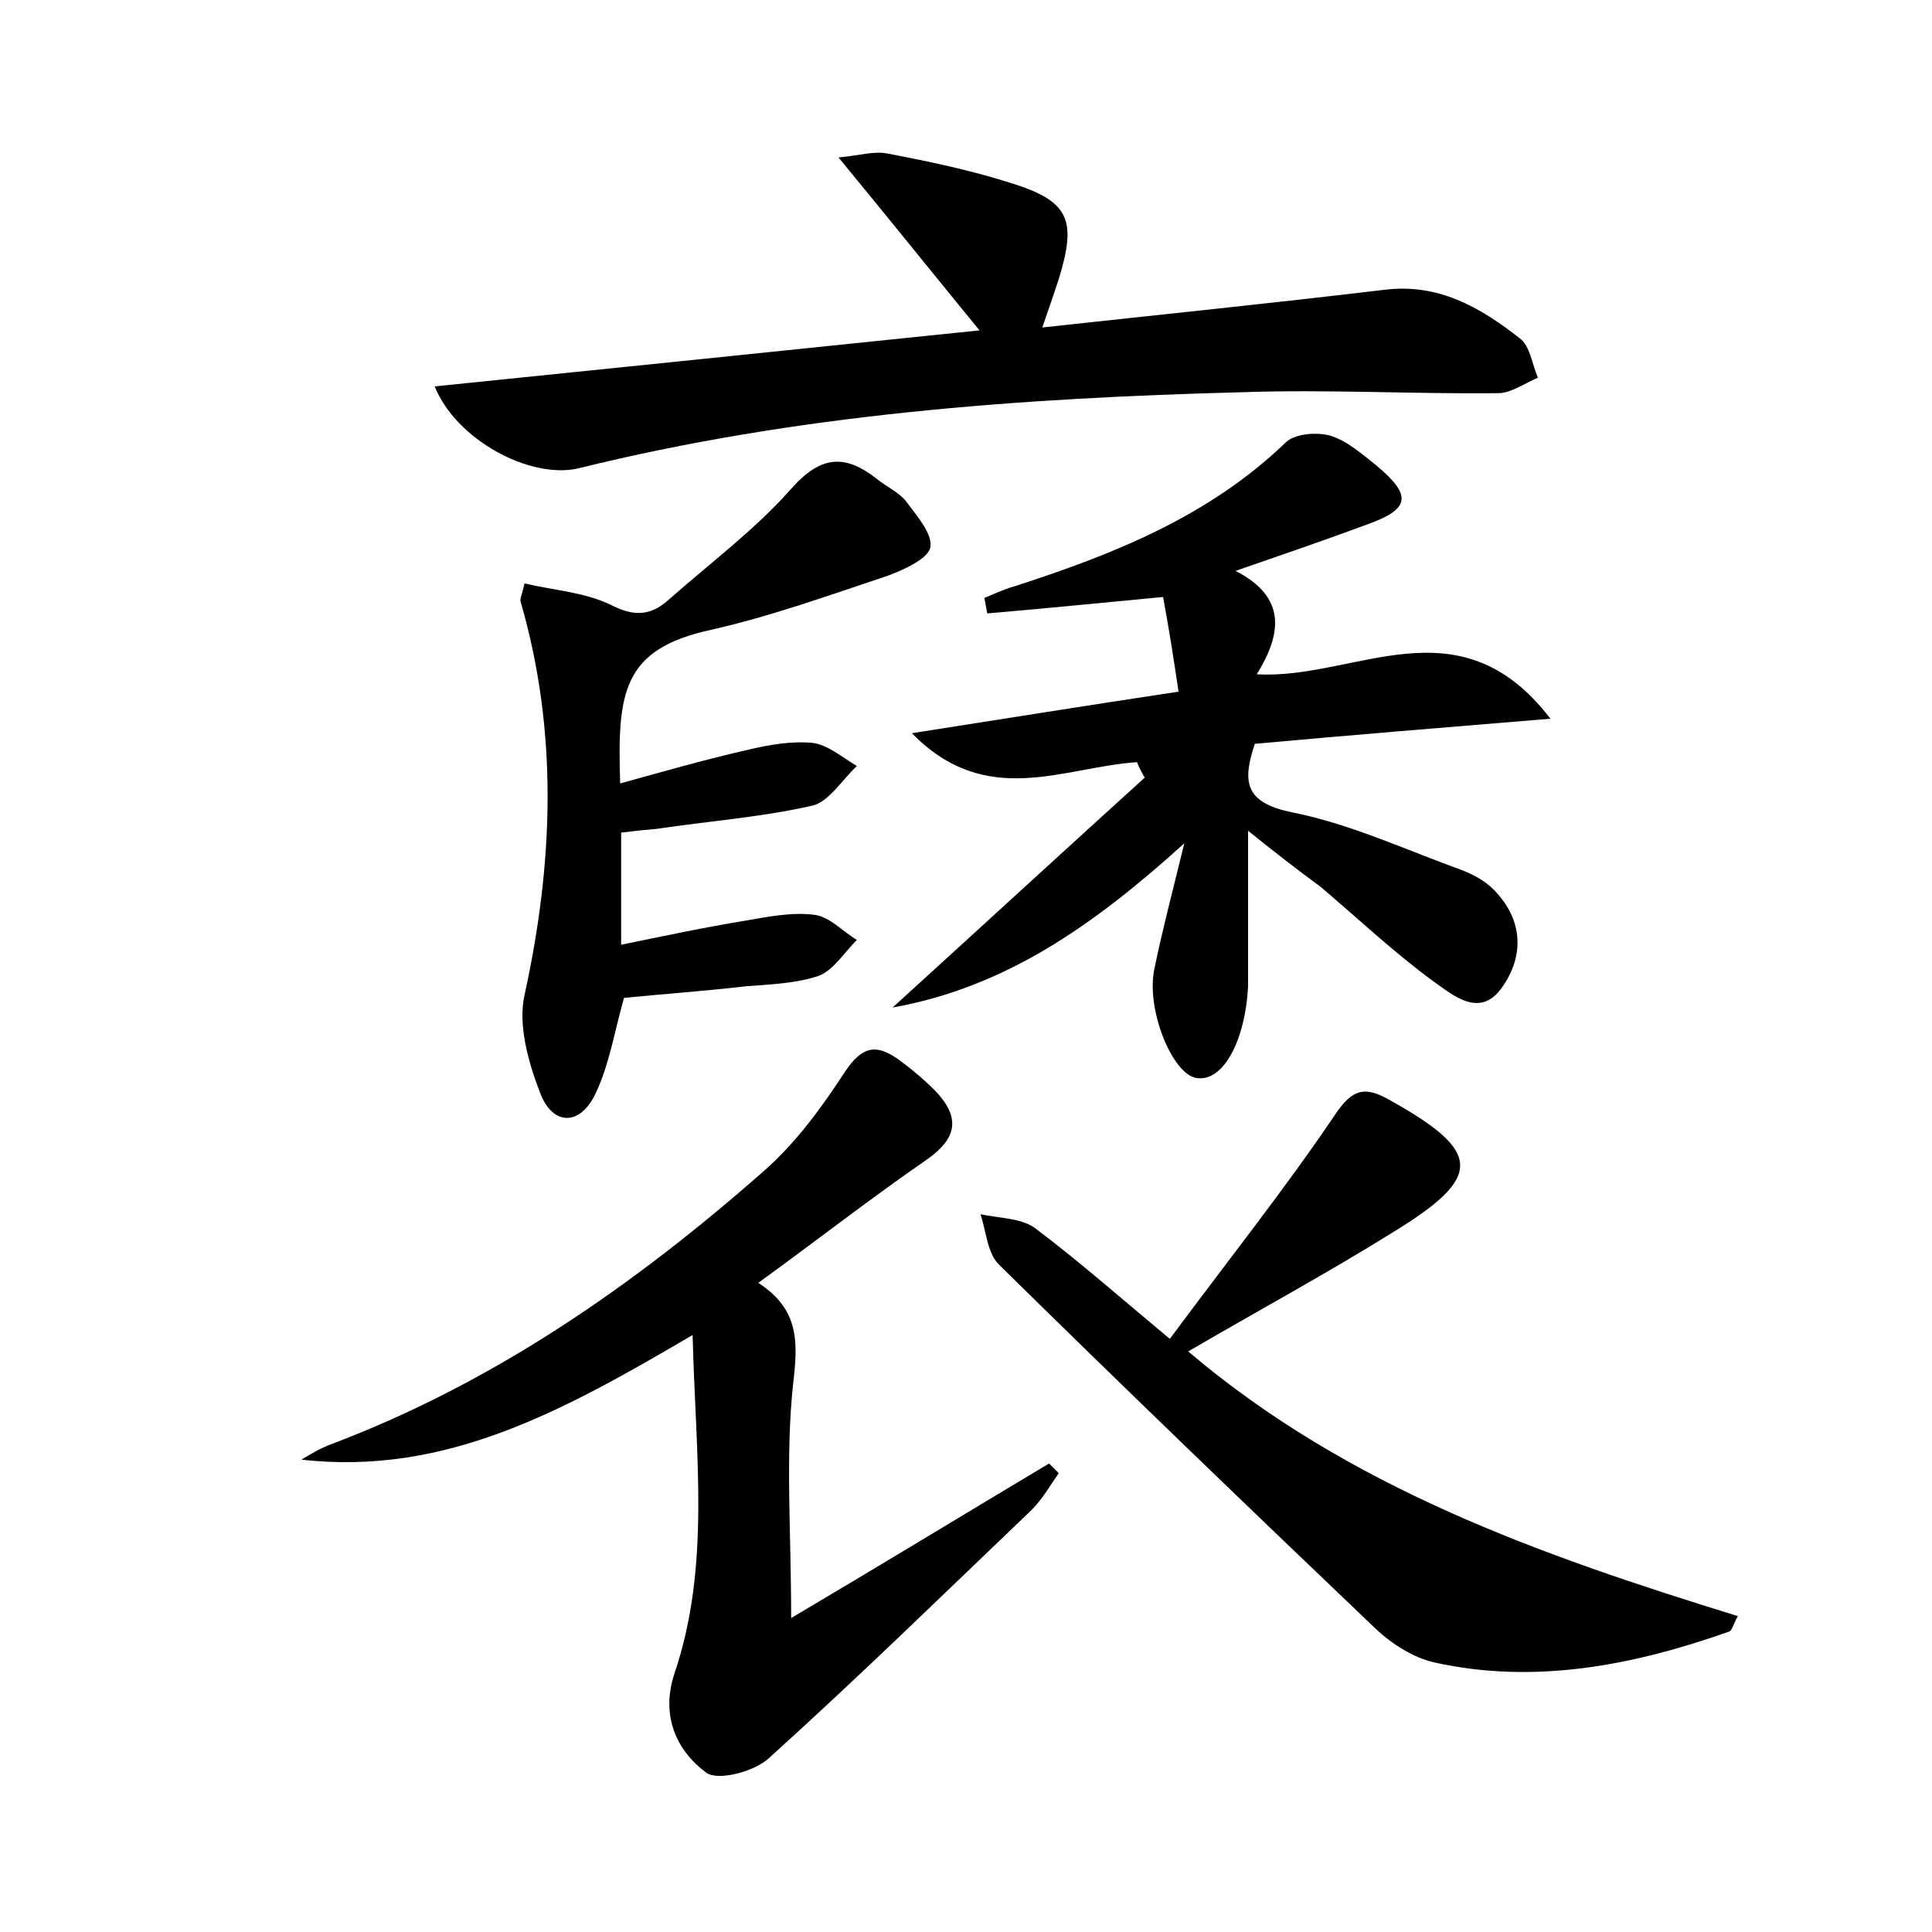 <?xml version="1.0" encoding="utf-8"?>
<!-- Generator: Adobe Illustrator 22.0.0, SVG Export Plug-In . SVG Version: 6.00 Build 0)  -->
<svg version="1.1" id="图层_1" xmlns="http://www.w3.org/2000/svg" xmlns:xlink="http://www.w3.org/1999/xlink" x="0px" y="0px"
	 viewBox="0 0 200 200" style="enable-background:new 0 0 200 200;" xml:space="preserve">
<style type="text/css">
	.st0{fill:#FFFFFF;}
</style>
<g>
	
	<path d="M129.2,86c0,5.7,0,9.9,0,14.2c0,0.6,0,1.3,0,1.9c-0.3,5.7-2.6,9.9-5.3,9.5c-2.5-0.3-5.3-7.1-4.4-11.3
		c0.8-3.9,1.8-7.7,3.1-13c-9.4,8.5-18.5,14.9-30.2,17c8.9-8.1,17.5-16,26.1-23.8c-0.3-0.5-0.6-1.1-0.8-1.6c-7.6,0.5-15.6,4.9-23.3-3
		c9.6-1.5,18.3-2.9,27.6-4.3c-0.5-3.4-1-6.6-1.6-9.8c-6.4,0.6-12.3,1.2-18.2,1.7c-0.1-0.5-0.2-1.1-0.3-1.6c1-0.4,2-0.9,3.1-1.2
		c10.2-3.3,20.1-7.2,28.1-14.9c0.9-0.9,3.2-1.1,4.6-0.7c1.7,0.5,3.3,1.9,4.8,3.1c3.7,3.1,3.5,4.5-1,6.1c-4.3,1.6-8.7,3.1-13.6,4.8
		c5.3,2.7,4.8,6.5,2.2,10.7c10.2,0.6,20.9-7.8,30.4,4.6c-10.9,0.9-20.7,1.7-30.6,2.6c-1.3,3.9-1.1,6.1,3.9,7.1
		c6,1.2,11.8,3.9,17.6,6c1.3,0.5,2.7,1.3,3.6,2.4c2.7,3,2.7,6.6,0.5,9.7c-2.3,3.3-5.1,0.8-7.1-0.6c-4.1-3-7.8-6.5-11.7-9.8
		C134.4,90.1,132.3,88.5,129.2,86z"/>
	<path d="M71.7,138.2c-13.3,7.8-25.5,14.6-40.5,12.9c1-0.6,2-1.2,3.1-1.6c16.9-6.4,31.4-16.5,44.8-28.3c3.3-2.9,6-6.6,8.4-10.3
		c1.7-2.5,3.1-2.9,5.4-1.3c1.4,1,2.8,2.2,4,3.4c2.5,2.7,2.2,4.8-0.9,7c-5.8,4-11.3,8.3-17.5,12.8c4.3,2.8,4.1,6.2,3.6,10.5
		c-0.8,7.5-0.2,15.2-0.2,24.2c9.3-5.5,18-10.8,26.7-16c0.3,0.3,0.7,0.7,1,1c-0.9,1.3-1.7,2.7-2.8,3.8c-9,8.6-17.9,17.3-27.2,25.7
		c-1.5,1.4-5.3,2.4-6.5,1.5c-3.1-2.3-4.7-5.9-3.3-10.2C73.6,162.1,72,150.7,71.7,138.2z"/>
	<path d="M45,40c18.6-1.9,37.1-3.8,56.4-5.8c-5-6.1-9.4-11.6-14.6-17.9c2.2-0.2,3.7-0.7,5.1-0.4c4.2,0.8,8.5,1.7,12.6,3
		c6.2,1.9,7,3.8,5.1,10c-0.5,1.5-1,3-1.7,5c11.9-1.3,23.7-2.5,35.4-3.9c5.6-0.7,9.9,1.8,14,5c1.1,0.8,1.3,2.7,1.9,4.1
		c-1.4,0.6-2.8,1.6-4.1,1.6c-8.8,0.1-17.6-0.4-26.4-0.1c-23.2,0.6-46.3,2.3-68.9,7.9C54.8,49.6,47.2,45.5,45,40z"/>
	<path d="M121.1,138.6c6-8.1,11.9-15.5,17.1-23.2c1.8-2.7,3.1-3,5.7-1.5c9.5,5.3,9.7,7.9,0.4,13.6c-6.9,4.3-14.1,8.2-21.3,12.4
		c16.6,14.1,36.5,21.1,56.9,27.4c-0.5,0.9-0.6,1.5-0.9,1.6c-9.9,3.5-20.1,5.5-30.5,3.2c-2.2-0.5-4.4-1.9-6.1-3.5
		c-13.1-12.5-26.1-25-39-37.7c-1.2-1.2-1.3-3.4-1.9-5.2c1.9,0.4,4.2,0.4,5.6,1.4C111.5,130.4,115.7,134.1,121.1,138.6z"/>
	<path d="M64.2,81.1c4.7-1.3,8.9-2.5,13.3-3.5c2.1-0.5,4.4-0.9,6.6-0.7c1.6,0.2,3.1,1.5,4.6,2.4c-1.5,1.4-2.9,3.7-4.6,4.1
		c-5.3,1.2-10.7,1.6-16.1,2.4c-1.1,0.1-2.2,0.2-3.7,0.4c0,3.6,0,7.2,0,11.6c4.4-0.9,8.6-1.8,12.9-2.5c2.3-0.4,4.8-0.9,7.1-0.6
		c1.6,0.2,2.9,1.7,4.4,2.6c-1.3,1.3-2.4,3.1-3.9,3.7c-2.3,0.8-5,0.9-7.6,1.1c-4.3,0.5-8.6,0.8-12.6,1.2c-1,3.5-1.5,6.8-2.9,9.8
		c-1.6,3.5-4.5,3.5-5.8,0c-1.2-3.1-2.3-7-1.6-10.1c3-13.7,3.5-27.2-0.4-40.7c-0.1-0.3,0.1-0.6,0.4-1.9c3,0.7,6.2,0.9,8.9,2.2
		c2.5,1.3,4.2,1.1,6-0.5c4.3-3.8,9-7.3,12.7-11.5c3.1-3.5,5.6-3.6,8.9-1c1,0.8,2.3,1.4,3,2.3c1.1,1.5,2.8,3.4,2.5,4.8
		c-0.3,1.2-2.8,2.3-4.4,2.9c-6,2-12.1,4.2-18.3,5.6C64.4,67.2,63.9,71.7,64.2,81.1z"/>
</g>
</svg>
